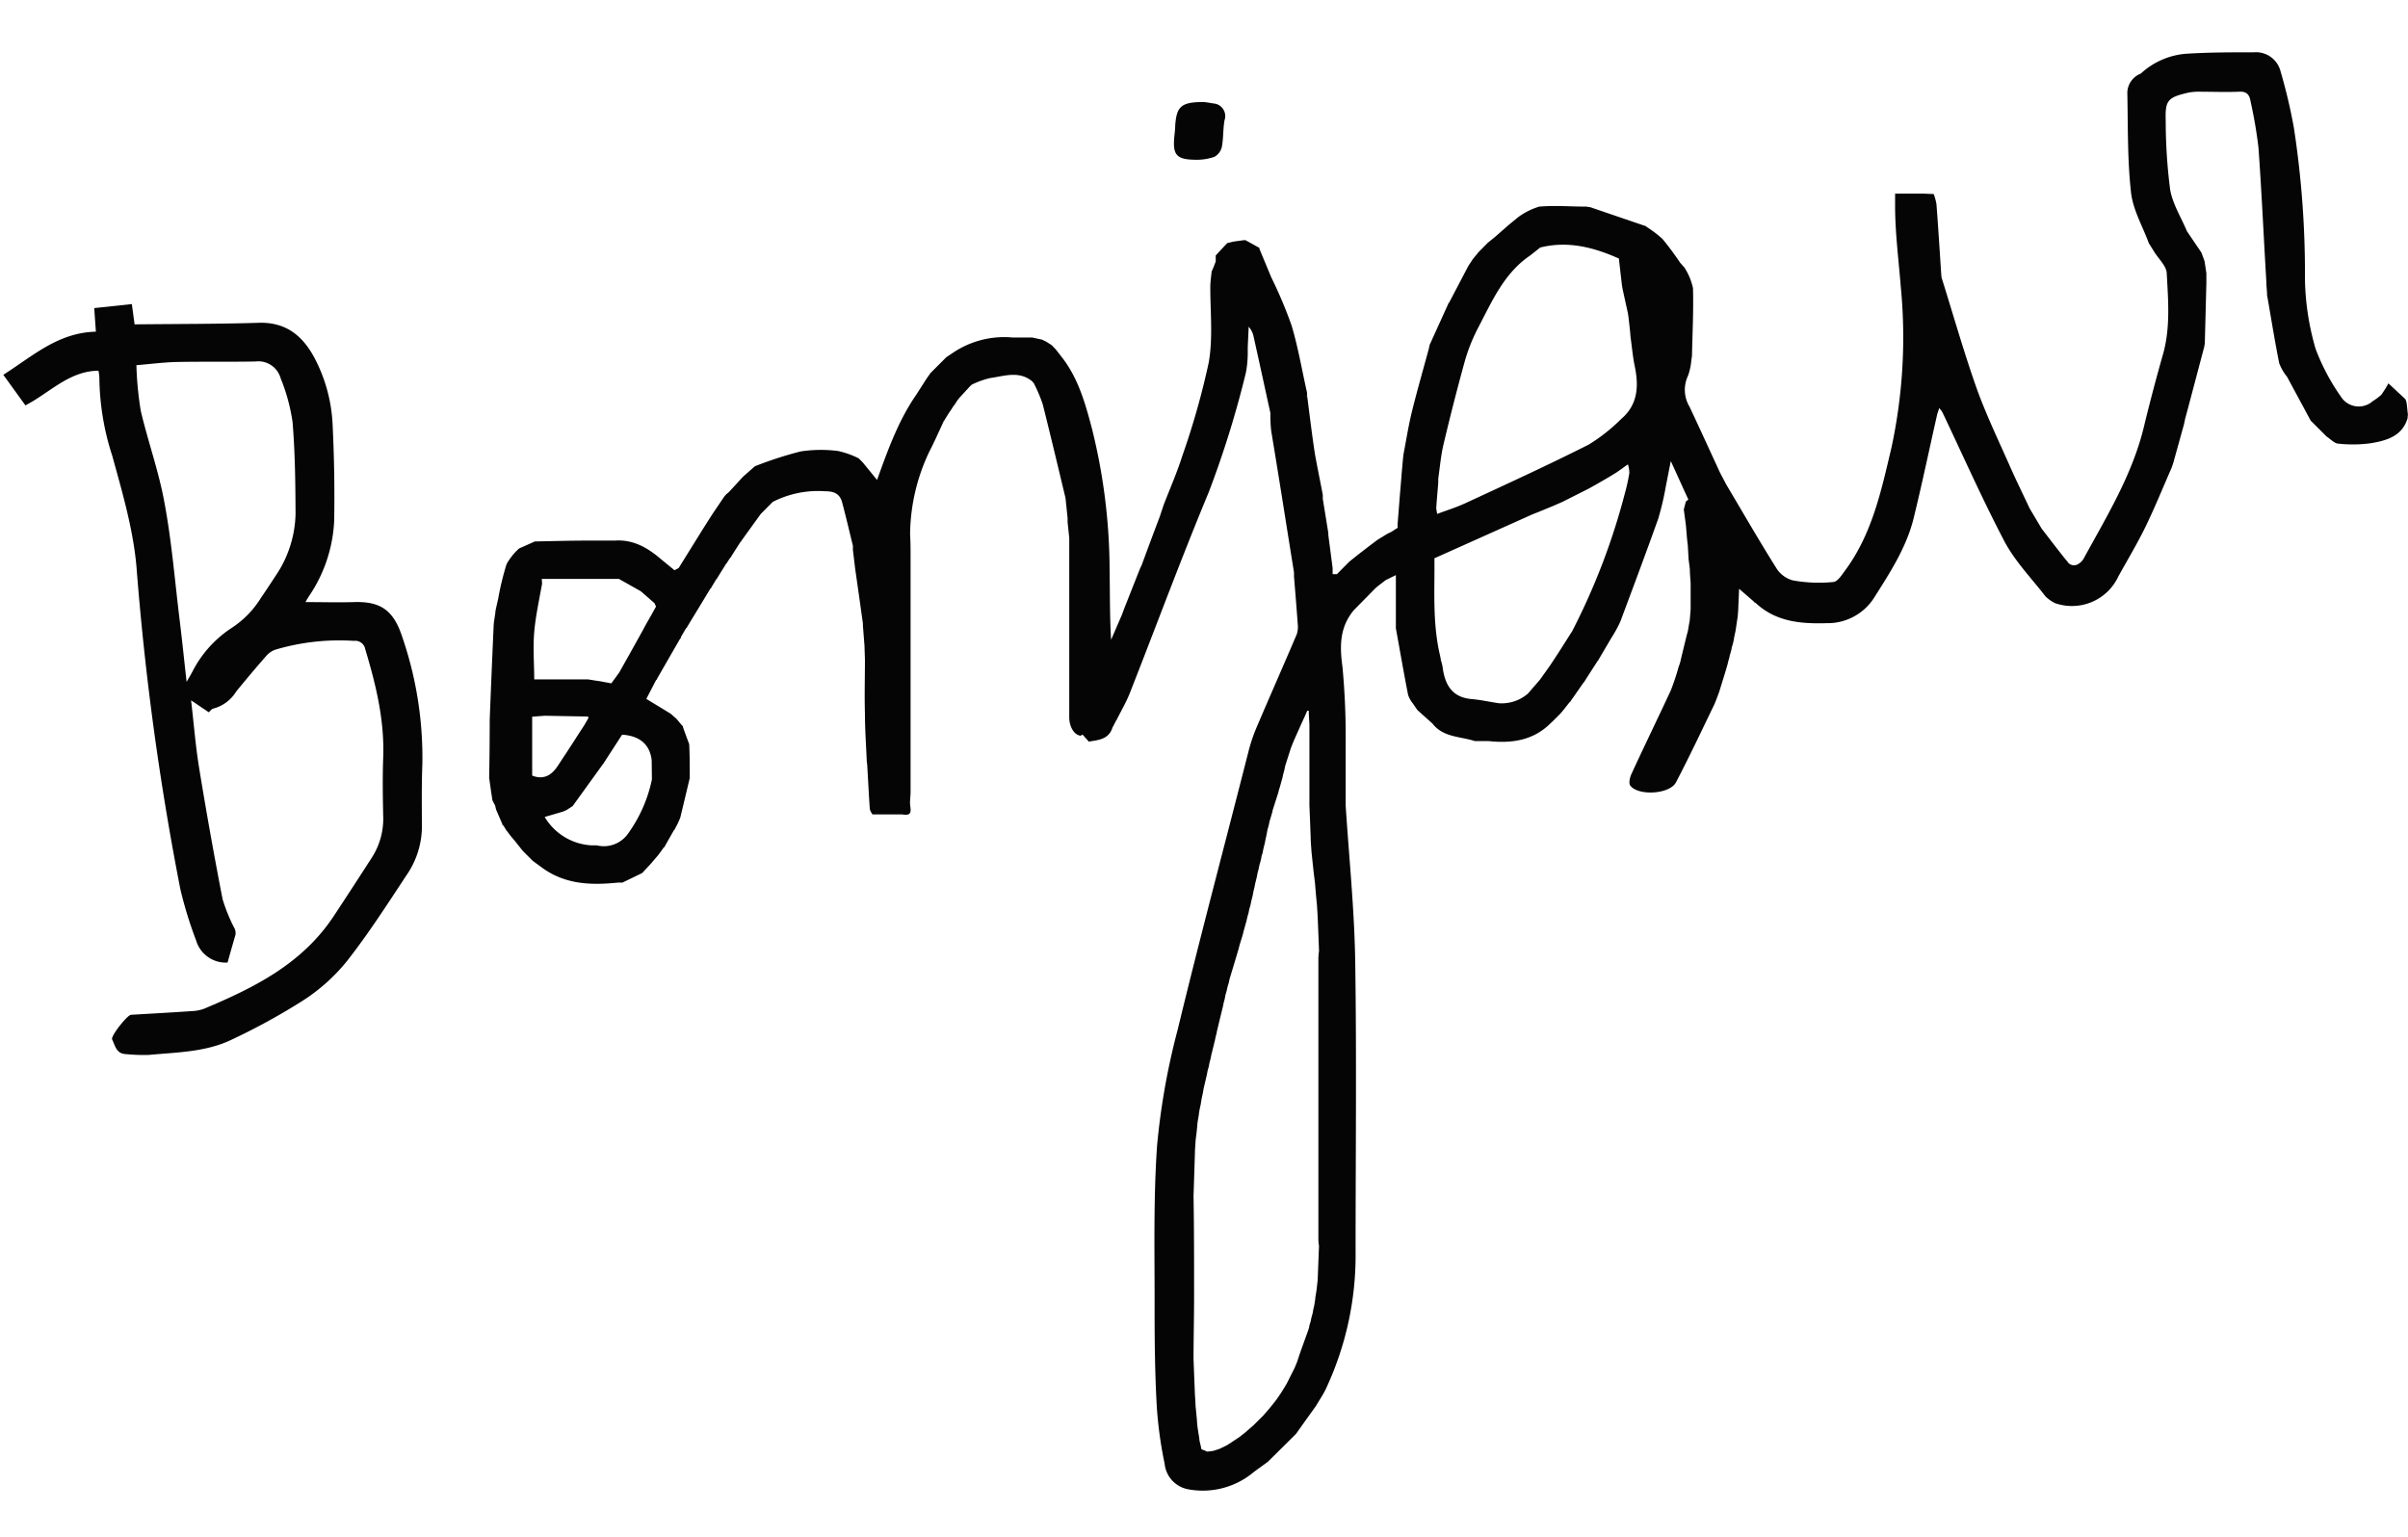 <svg id="P1_m1_1" xmlns="http://www.w3.org/2000/svg" viewBox="0 0 306.1 195.36"><defs><style>.cls-1{fill:#050506}</style></defs><path class="cls-1" d="M164.88 182.3v.01h-.01l.01-.01zM161.32 185.84l-.01.01.01-.01zM205.46 60.09l-.01.01.01-.01zM45 76.55c-2 .06-4 0-6.17 0 .17-.3.29-.51.42-.71a18.59 18.59 0 003.23-9.61c.07-4.09 0-8.19-.2-12.27a20.12 20.12 0 00-2.38-8.6c-1.51-2.75-3.63-4.42-7-4.32-5.22.16-10.46.14-15.79.2-.09-.64-.21-1.54-.35-2.58l-4.78.51c.07 1.09.14 2 .21 3-4.84.11-8.08 3.15-11.77 5.48l2.81 3.89c3.11-1.61 5.52-4.36 9.28-4.41a4.74 4.74 0 01.12.85 33.1 33.1 0 001.65 10c1.27 4.64 2.64 9.24 3.07 14.09a356.66 356.66 0 005.58 41 51.88 51.88 0 002 6.5 3.93 3.93 0 004 2.81c.33-1.2.66-2.35 1-3.52a1.36 1.36 0 00-.1-.79 21.34 21.34 0 01-1.54-3.77q-1.63-8.39-3-16.81c-.44-2.73-.65-5.5-1-8.45l2.25 1.52c.16-.14.36-.44.61-.48a4.87 4.87 0 002.88-2.17c1.28-1.56 2.58-3.12 3.92-4.63A2.71 2.71 0 0135 82.6a28.66 28.66 0 0110-1.12 1.29 1.29 0 011.43 1.06c1.35 4.5 2.46 9 2.28 13.81-.09 2.45-.05 4.9 0 7.35a9.12 9.12 0 01-1.42 5.3q-2.43 3.78-4.91 7.54c-4 6-10 9-16.34 11.67a4.68 4.68 0 01-1.48.33c-2.63.18-5.27.33-7.9.48-.46 0-2.6 2.71-2.41 3.12.38.79.53 1.84 1.75 1.88a22.44 22.44 0 002.95.1c3.6-.34 7.3-.35 10.63-2a82 82 0 008.87-4.87 23.66 23.66 0 005.61-5c2.73-3.47 5.13-7.21 7.57-10.91a11 11 0 002-5.94c0-2.74-.05-5.49.06-8.23a47.23 47.23 0 00-2.59-16.29c-1.1-3.3-2.74-4.44-6.1-4.33zm-10-3.29c-.59.92-1.2 1.83-1.82 2.74a12.23 12.23 0 01-3.74 3.84 14.49 14.49 0 00-5 5.59c-.17.32-.35.62-.72 1.26-.33-2.93-.59-5.51-.91-8.08-.6-4.93-1-9.9-1.92-14.78-.71-3.92-2.09-7.72-3-11.62a43 43 0 01-.55-5.78c1.91-.16 3.58-.38 5.25-.41 3.29-.06 6.59 0 9.88-.06a2.94 2.94 0 013.2 2.12 23.71 23.71 0 011.52 5.58c.32 3.86.36 7.75.38 11.63A14.49 14.49 0 0135 73.26z"/><path class="cls-1" d="M305.87 51l-.11-.26-2.15-2a11.84 11.84 0 01-.93 1.48 8.45 8.45 0 01-1.07.79 2.68 2.68 0 01-3.86-.33 27.15 27.15 0 01-3.39-6.31 33.41 33.41 0 01-1.36-8.88 121.73 121.73 0 00-1.41-19.27A69.38 69.38 0 00289.88 9a3.21 3.21 0 00-3.35-2.35c-2.91 0-5.83 0-8.72.19a9.57 9.57 0 00-5.67 2.51 2.69 2.69 0 00-1.72 2.39c.09 4.25 0 8.52.47 12.72.24 2.21 1.48 4.31 2.26 6.45l.66 1.06c.56.92 1.56 1.81 1.62 2.75.18 3.44.49 6.9-.47 10.31q-1.31 4.6-2.44 9.27c-1.47 6.06-4.7 11.32-7.64 16.7a1.86 1.86 0 01-.9.81 1 1 0 01-1-.19c-1.16-1.41-2.26-2.87-3.38-4.32l-.05-.06-1.55-2.61c-.8-1.71-1.64-3.41-2.41-5.14-1.44-3.27-3-6.5-4.23-9.86-1.65-4.63-3-9.38-4.47-14.08a2 2 0 01-.11-.49c-.2-3-.39-6.06-.62-9.09a6.77 6.77 0 00-.35-1.3l-1.26-.05h-3.65v1.51c0 3.45.45 6.88.72 10.3a66.5 66.5 0 01-1.19 20.52c-1.27 5.37-2.42 10.8-5.75 15.4C234.19 73 233.6 74 233 74a18.49 18.49 0 01-5.09-.21 3.55 3.55 0 01-2.08-1.52c-2.21-3.52-4.29-7.13-6.41-10.7v0c-.26-.51-.53-1-.79-1.51-1.28-2.78-2.55-5.56-3.85-8.33a4.17 4.17 0 01-.21-3.94 7.6 7.6 0 00.43-2l.08-.51c.06-2.88.21-5.77.13-8.65a7.91 7.91 0 00-1.08-2.6l-.57-.65a36.26 36.26 0 00-2.23-3 14.1 14.1 0 00-2.06-1.56v-.08h-.1l-7-2.39-.51-.08c-2 0-4-.17-6 0A8.9 8.9 0 00193 27.6l-1.22 1-1.14 1-.64.56-.88.71-1.19 1.21-.71.87-.57.87q-1.23 2.35-2.47 4.71h-.07v.08l-2.37 5.22-.11.5c-.72 2.67-1.49 5.33-2.15 8-.44 1.79-.72 3.61-1.07 5.42l-.06.51-.18 2-.06.76c-.06.76-.13 1.52-.19 2.28l-.06.77-.2 2.52v.52l-.8.51-.51.25-1.24.76-1 .75-.3.23-1 .77-.28.22-1 .8-1.59 1.6h-.54v-.77l-.55-4.23a2.09 2.09 0 000-.25l-.7-4.34v-.51c-.33-1.73-.69-3.46-1-5.19-.38-2.49-.68-5-1-7.49 0 .12-.05.25-.08.37a6.1 6.1 0 00-.14.72 6.1 6.1 0 01.14-.72c0-.12.06-.25.08-.37s0-.34-.05-.51c-.62-2.78-1.1-5.61-1.92-8.34a56.14 56.14 0 00-2.58-6.11l-1.5-3.61c0-.1 0-.16-.11-.19l-1.66-.92h-.25l-1.3.18-.78.19-1.46 1.57v.77l-.29.75-.23.52c-.06.66-.17 1.31-.17 2 0 3.2.35 6.47-.2 9.58a98 98 0 01-3.36 11.87c-.67 2.12-1.57 4.16-2.37 6.23l-.51 1.53q-1.14 3-2.27 6.09l-.24.51-2 5.06-.28.76-1.38 3.19c-.18-3-.14-6-.19-8.91a74.8 74.8 0 00-2.29-18.12c-.83-3.12-1.72-6.25-3.76-8.87l-.78-1-.52-.55-.74-.47-.51-.24-1.25-.27h-2.5a11.65 11.65 0 00-7.65 2l-.76.51-2 2-.52.74-1.28 2c-2.3 3.32-3.64 7.09-5 10.86l-1.82-2.23-.51-.51a10.78 10.78 0 00-2.63-.94 17 17 0 00-4.78.06 48.83 48.83 0 00-5.79 1.88l-1.5 1.32c-.68.75-1.37 1.49-2.06 2.24l2.06-1.76a2.31 2.31 0 00.71-.17 1.39 1.39 0 00.49-.36 1.39 1.39 0 01-.49.36 2.31 2.31 0 01-.71.17l-2.16 1.78-.23.27-1.53 2.26-1.27 2-3 4.83-.53.28-1.22-1-.38-.31c-1.71-1.48-3.56-2.63-6-2.46h-3.39c-2.25 0-4.51.07-6.76.11l-2 .89a7.78 7.78 0 00-1.6 2 36 36 0 00-1.06 4.39l-.06.25-.27 1.21-.06.51c-.07.5-.17 1-.19 1.49q-.27 6-.5 11.94 0 3.69-.07 7.36c.13 1 .27 1.9.41 2.85.11.23.23.46.35.69l.12.51.82 1.9v.1h.09l.42.67v.07h.06l.46.61.55.65 1 1.26 1.26 1.26 1.12.82c3 2.22 6.32 2.29 9.77 1.94h.52l2.5-1.21 1.09-1.17.94-1.1.32-.43.42-.59h.1v-.1l1.21-2.13h.08v-.09l.34-.64c.12-.26.23-.51.34-.77.41-1.69.81-3.37 1.21-5.06 0-1.44 0-2.87-.07-4.3-.27-.73-.54-1.46-.8-2.19v-.13h-.06l-.75-.9-.75-.66-3.09-1.88 1.25-2.41h.07v-.08l3-5.21h.07V81l.68-1.16h.09v-.09q1.5-2.46 3-4.94h.08v-.09l.7-1.15h.07v-.07l1.19-1.92h.08v-.08l.42-.65h.09v-.1c.4-.63.8-1.26 1.21-1.89h.07v-.08c.82-1.15 1.65-2.29 2.48-3.44l1.52-1.53a12.7 12.7 0 016.7-1.35c1.18 0 1.85.38 2.13 1.44.48 1.82.91 3.66 1.36 5.49v.52l.21 1.76.06.52c.34 2.36.67 4.71 1 7.07a2.09 2.09 0 010 .25c.07.85.13 1.71.2 2.56l.06 1.78c0 2.31-.07 4.61 0 6.91 0 2 .15 4 .23 6l.06.51c.11 1.87.2 3.74.33 5.61a2 2 0 00.34.66h3.77c1.49.29 1-.74 1-1.46 0-.46.07-.92.07-1.38V70.82c0-1 0-1.93-.06-2.9a24.86 24.86 0 012.43-10.47c.67-1.3 1.26-2.64 1.89-4h.08v-.09c.24-.38.47-.76.71-1.13h.06v-.07l.43-.67h.08v-.08l.43-.65h.07v-.09l1.54-1.67h.07v-.07a11.17 11.17 0 012.36-.86c1.84-.25 3.76-1 5.46.49v.09h.08a19.32 19.32 0 011.18 2.78c1 4 1.94 7.94 2.89 11.91l.05.52.21 2v.52l.21 2V91.19c0 1.21.62 2.25 1.44 2.35l.26-.14.79.89c1.21-.21 2.52-.27 3-1.77.17-.33.34-.66.52-1h.05v-.07c.56-1.12 1.21-2.22 1.66-3.38 3.34-8.49 6.48-17 10-25.46a125.58 125.58 0 004.73-15.21 13.72 13.72 0 00.24-2.25v-1l.12-2.61a2.69 2.69 0 01.6 1.14c.73 3.27 1.44 6.55 2.16 9.83v.51a16.79 16.79 0 00.1 1.75c1 6 1.93 12 2.9 18v.51c.16 2 .33 4 .47 6a3.16 3.16 0 01-.11 1.34c-1.7 4-3.45 7.95-5.15 11.94a21.48 21.48 0 00-1 3c-3 11.79-6.14 23.55-9 35.37a89.57 89.57 0 00-2.61 14.66c-.49 7-.3 14.09-.32 21.13 0 4.06.05 8.11.28 12.15a52.29 52.29 0 001 7.25 3.67 3.67 0 003 3.23 10.07 10.07 0 008.37-2.23l1.76-1.28 3.57-3.54c.84-1.19 1.69-2.37 2.54-3.56.46-.79 1-1.56 1.36-2.39a40 40 0 003.67-17.17c0-12.36.14-24.73-.05-37.09-.11-6.56-.79-13.12-1.21-19.68v-8.1a94.69 94.69 0 00-.41-9.55c-.37-2.67-.34-5.05 1.45-7.19l2.76-2.8.28-.24 1-.77 1.3-.64v6.76c.52 2.83 1 5.67 1.56 8.49a3.69 3.69 0 00.6 1.07l.58.84L182.1 92c1.36 1.77 3.52 1.61 5.37 2.22h1.74c2.92.31 5.65-.05 7.86-2.23l.26-.24 1-1 .24-.27 1-1.26h.08v-.08l.46-.65c.41-.59.82-1.19 1.24-1.78h.07v-.08c.57-.9 1.15-1.79 1.72-2.68h.06v-.07l1.73-2.94h.05v-.07a15.3 15.3 0 001-1.86c1.62-4.33 3.24-8.66 4.79-13a34.5 34.5 0 00.87-3.54l.09-.5c.2-1 .39-2 .66-3.35.84 1.84 1.53 3.37 2.23 4.89l-.32.26-.26 1 .17 1.26.1.76.15 1.78.09.76.1 1.78c.06.42.11.84.16 1.26 0 .59.07 1.19.1 1.78v3.3l-.1 1.27c0 .17-.05.34-.08.51l-.17 1-.14.51c-.29 1.18-.58 2.37-.86 3.55l-.18.51a30.65 30.65 0 01-1 3c-1.65 3.55-3.37 7.07-5 10.62-.2.43-.36 1.15-.15 1.45 1 1.35 5 1.12 5.81-.39 1.72-3.28 3.29-6.63 4.92-10l.27-.68.3-.81.69-2.23c.13-.42.25-.84.37-1.25l.13-.53.14-.48c0-.18.09-.35.13-.53l.13-.49c0-.17.08-.35.13-.52l.12-.49.09-.53.16-.74.08-.53c.06-.41.12-.83.19-1.24l.06-.78.12-2.79 1.93 1.67c0 .08.05.11.13.09 2.58 2.43 5.73 2.71 9.08 2.61a7 7 0 006.02-3.23c2-3.16 4.08-6.35 5-10 1.08-4.39 2-8.81 3-13.22.06-.25.15-.49.28-.89a2.87 2.87 0 01.4.52c2.61 5.48 5.05 11 7.89 16.42 1.35 2.55 3.45 4.7 5.22 7a5 5 0 001.2.85 6.51 6.51 0 008.06-3.39c1.16-2.1 2.4-4.16 3.45-6.31 1.19-2.45 2.22-5 3.31-7.48.08-.23.16-.45.23-.67l1.35-4.87.15-.71c.81-3 1.61-6.08 2.42-9.12l.08-.48c.07-2.54.13-5.08.2-7.63v-1.28l-.15-1-.08-.52-.17-.49-.24-.63-1.83-2.7c-.74-1.77-1.83-3.48-2.14-5.32a69.66 69.66 0 01-.56-8.8c-.08-2.5.28-2.89 2.74-3.47a6.26 6.26 0 011.5-.15c1.69 0 3.38.07 5.06 0 1-.06 1.35.38 1.49 1.24a59.18 59.18 0 011 5.85c.41 5.67.66 11.35 1 17 0 .5.06 1 .09 1.51 0 .17 0 .34.05.51.49 2.81.94 5.62 1.5 8.42a6.41 6.41 0 001 1.72c1 1.86 2 3.71 3 5.57l1 1 1 1c.49.32 1 .88 1.47.92a16.78 16.78 0 004.25-.06c1.94-.34 3.9-.88 4.59-3.14l.05-.52c-.09-.55-.09-1.14-.22-1.68zm-237 22.6h9.8l2.77 1.56.24.2 1.53 1.34.18.42-.42.76-.26.46c-.34.6-.69 1.2-1 1.8l-1 1.8-1 1.79-1 1.78-1 1.37-1.45-.27-.49-.07-1-.16h-6.86c0-2-.17-4 0-6s.63-4.12 1-6.17zm14 25.5a18.07 18.07 0 01-3 6.84 3.76 3.76 0 01-4 1.54h-.63a7.39 7.39 0 01-6-3.61l2.32-.68.44-.19.79-.51 4-5.54.52-.81 1.77-2.73c2.25.14 3.52 1.24 3.76 3.23zm-8.05-7.84l-.54.93c-.17.27-.35.54-.53.81l-1 1.56-.26.39-.54.84c-.18.26-.35.52-.52.78l-.51.78c-.78 1.19-1.78 1.84-3.27 1.26v-7.49l1.59-.12 5.55.1-.05.1zm79.39-47.16a1.72 1.72 0 01.44.38.71.71 0 01.15.38.71.71 0 00-.15-.38 1.72 1.72 0 00-.44-.38zm.79-10.65l.26-.08-.26.08-.5.53zm-15 30.18c0 .71.09 1.42.14 2.13 0-.71-.1-1.42-.14-2.13-.08-.34-.17-.68-.25-1 .08.37.17.66.25 1zM167.36 164l-.16 1c0 .25-.07.5-.1.75s-.11.51-.16.77l-.09.49-.15.53-.1.49-.16.52c0 .16-.07.33-.11.49-.48 1.36-1 2.72-1.43 4.07-.1.26-.21.51-.31.76l-1 2-.26.44-.51.82-.52.76-.21.28-.58.73-.93 1.08-1.25 1.24-1.07.93-.74.58-1.52 1-.94.46-.32.11-.53.17-.74.09-.75-.31-.1-.49-.13-.53-.06-.49c-.07-.43-.14-.85-.2-1.28s-.07-.84-.11-1.25l-.15-1.54c0-.5-.06-1-.08-1.51l-.17-4.32c0-2.85.08-5.71.07-8.56 0-4.07 0-8.14-.07-12.21l.18-5.59c0-.42.05-.84.07-1.26s.12-1 .17-1.53l.09-1c.06-.34.12-.69.17-1 0-.17.05-.33.07-.5s.11-.51.16-.77l.12-.74.17-.78.08-.49.42-1.79.09-.49.15-.53.09-.49.14-.52.1-.5c.15-.59.29-1.19.44-1.78l.1-.49.14-.53c0-.16.07-.33.1-.49.22-.93.45-1.87.68-2.8l.1-.49.14-.53.09-.49.15-.52.11-.49.16-.53.1-.48c.39-1.28.77-2.55 1.15-3.83l.12-.48c.13-.43.27-.86.4-1.29l.12-.49.36-1.29.11-.49.15-.52.1-.5.15-.51.1-.5c.07-.26.13-.52.19-.77l.09-.49.13-.53.1-.5.19-.76.09-.49.14-.53.1-.49.15-.52.11-.5c0-.17.09-.34.14-.52s.06-.33.1-.5.12-.51.19-.76l.09-.49.12-.53.14-.74.15-.53.1-.48c.13-.43.26-.86.38-1.29 0-.16.09-.33.13-.49l.64-2c0-.16.08-.32.13-.48l.36-1.29.11-.5.14-.52.1-.5.73-2.28.3-.75c.15-.35.3-.69.44-1l.56-1.26.46-1c.1-.24.21-.47.31-.71l.18-1.36-.18 1.36h.2c0 .59.05 1.18.08 1.76v10.29c.06 1.36.11 2.71.16 4.07 0 .59.07 1.17.1 1.76l.16 1.54.13 1.21.16 1.28.08 1c.05.6.11 1.19.17 1.79l.09 1.51c.06 1.44.12 2.88.17 4.32a8.52 8.52 0 00-.08.87v35.89a6.36 6.36 0 00.08.75c-.06 1.44-.11 2.88-.17 4.32zm32.45-83.69c-.59.93-1.18 1.87-1.78 2.8l-1 1.52-1.27 1.78-1.52 1.76a5.09 5.09 0 01-3.72 1.24c-1.15-.17-2.29-.43-3.44-.53-2.58-.22-3.43-1.91-3.71-4.15a8 8 0 00-.22-.84c0-.16-.06-.33-.08-.49-1-4.15-.68-8.37-.73-12.42l12.45-5.58.76-.3 1.77-.73 1.27-.55 3.37-1.7.95-.53 1.3-.75.47-.28.77-.47.76-.53.64-.47h.08v-.08a3.82 3.82 0 01.19 1.13 25 25 0 01-.6 2.7 84.74 84.74 0 01-6.71 17.49zm7.2-40c.07.59.13 1.18.2 1.78l.06.75c.18 1.25.28 2.51.54 3.74.52 2.53.4 4.88-1.73 6.69a22.2 22.2 0 01-4.15 3.27c-5.14 2.59-10.39 5-15.62 7.42-1.16.54-2.39.92-3.62 1.38-.05-.28-.08-.49-.12-.69l.05-.76.21-2.54v-.5c.21-1.46.33-2.93.67-4.36q1.26-5.34 2.72-10.63a22.64 22.64 0 011.68-4.19c1.77-3.37 3.29-6.95 6.63-9.2l1.26-1c3.56-.89 6.86 0 10 1.4.13 1.17.26 2.29.39 3.41l.09.51.66 3zm31.91 25.35l-.35.43zM151.91 20.31a6.77 6.77 0 002.46-.37 1.92 1.92 0 00.95-1.27c.21-1.11.14-2.27.34-3.38a1.61 1.61 0 00-1.47-2.14c-.5-.1-1-.16-1.16-.18-2.87 0-3.47.54-3.64 3 0 .46-.07.93-.11 1.39-.23 2.33.27 2.92 2.63 2.95z"/></svg>